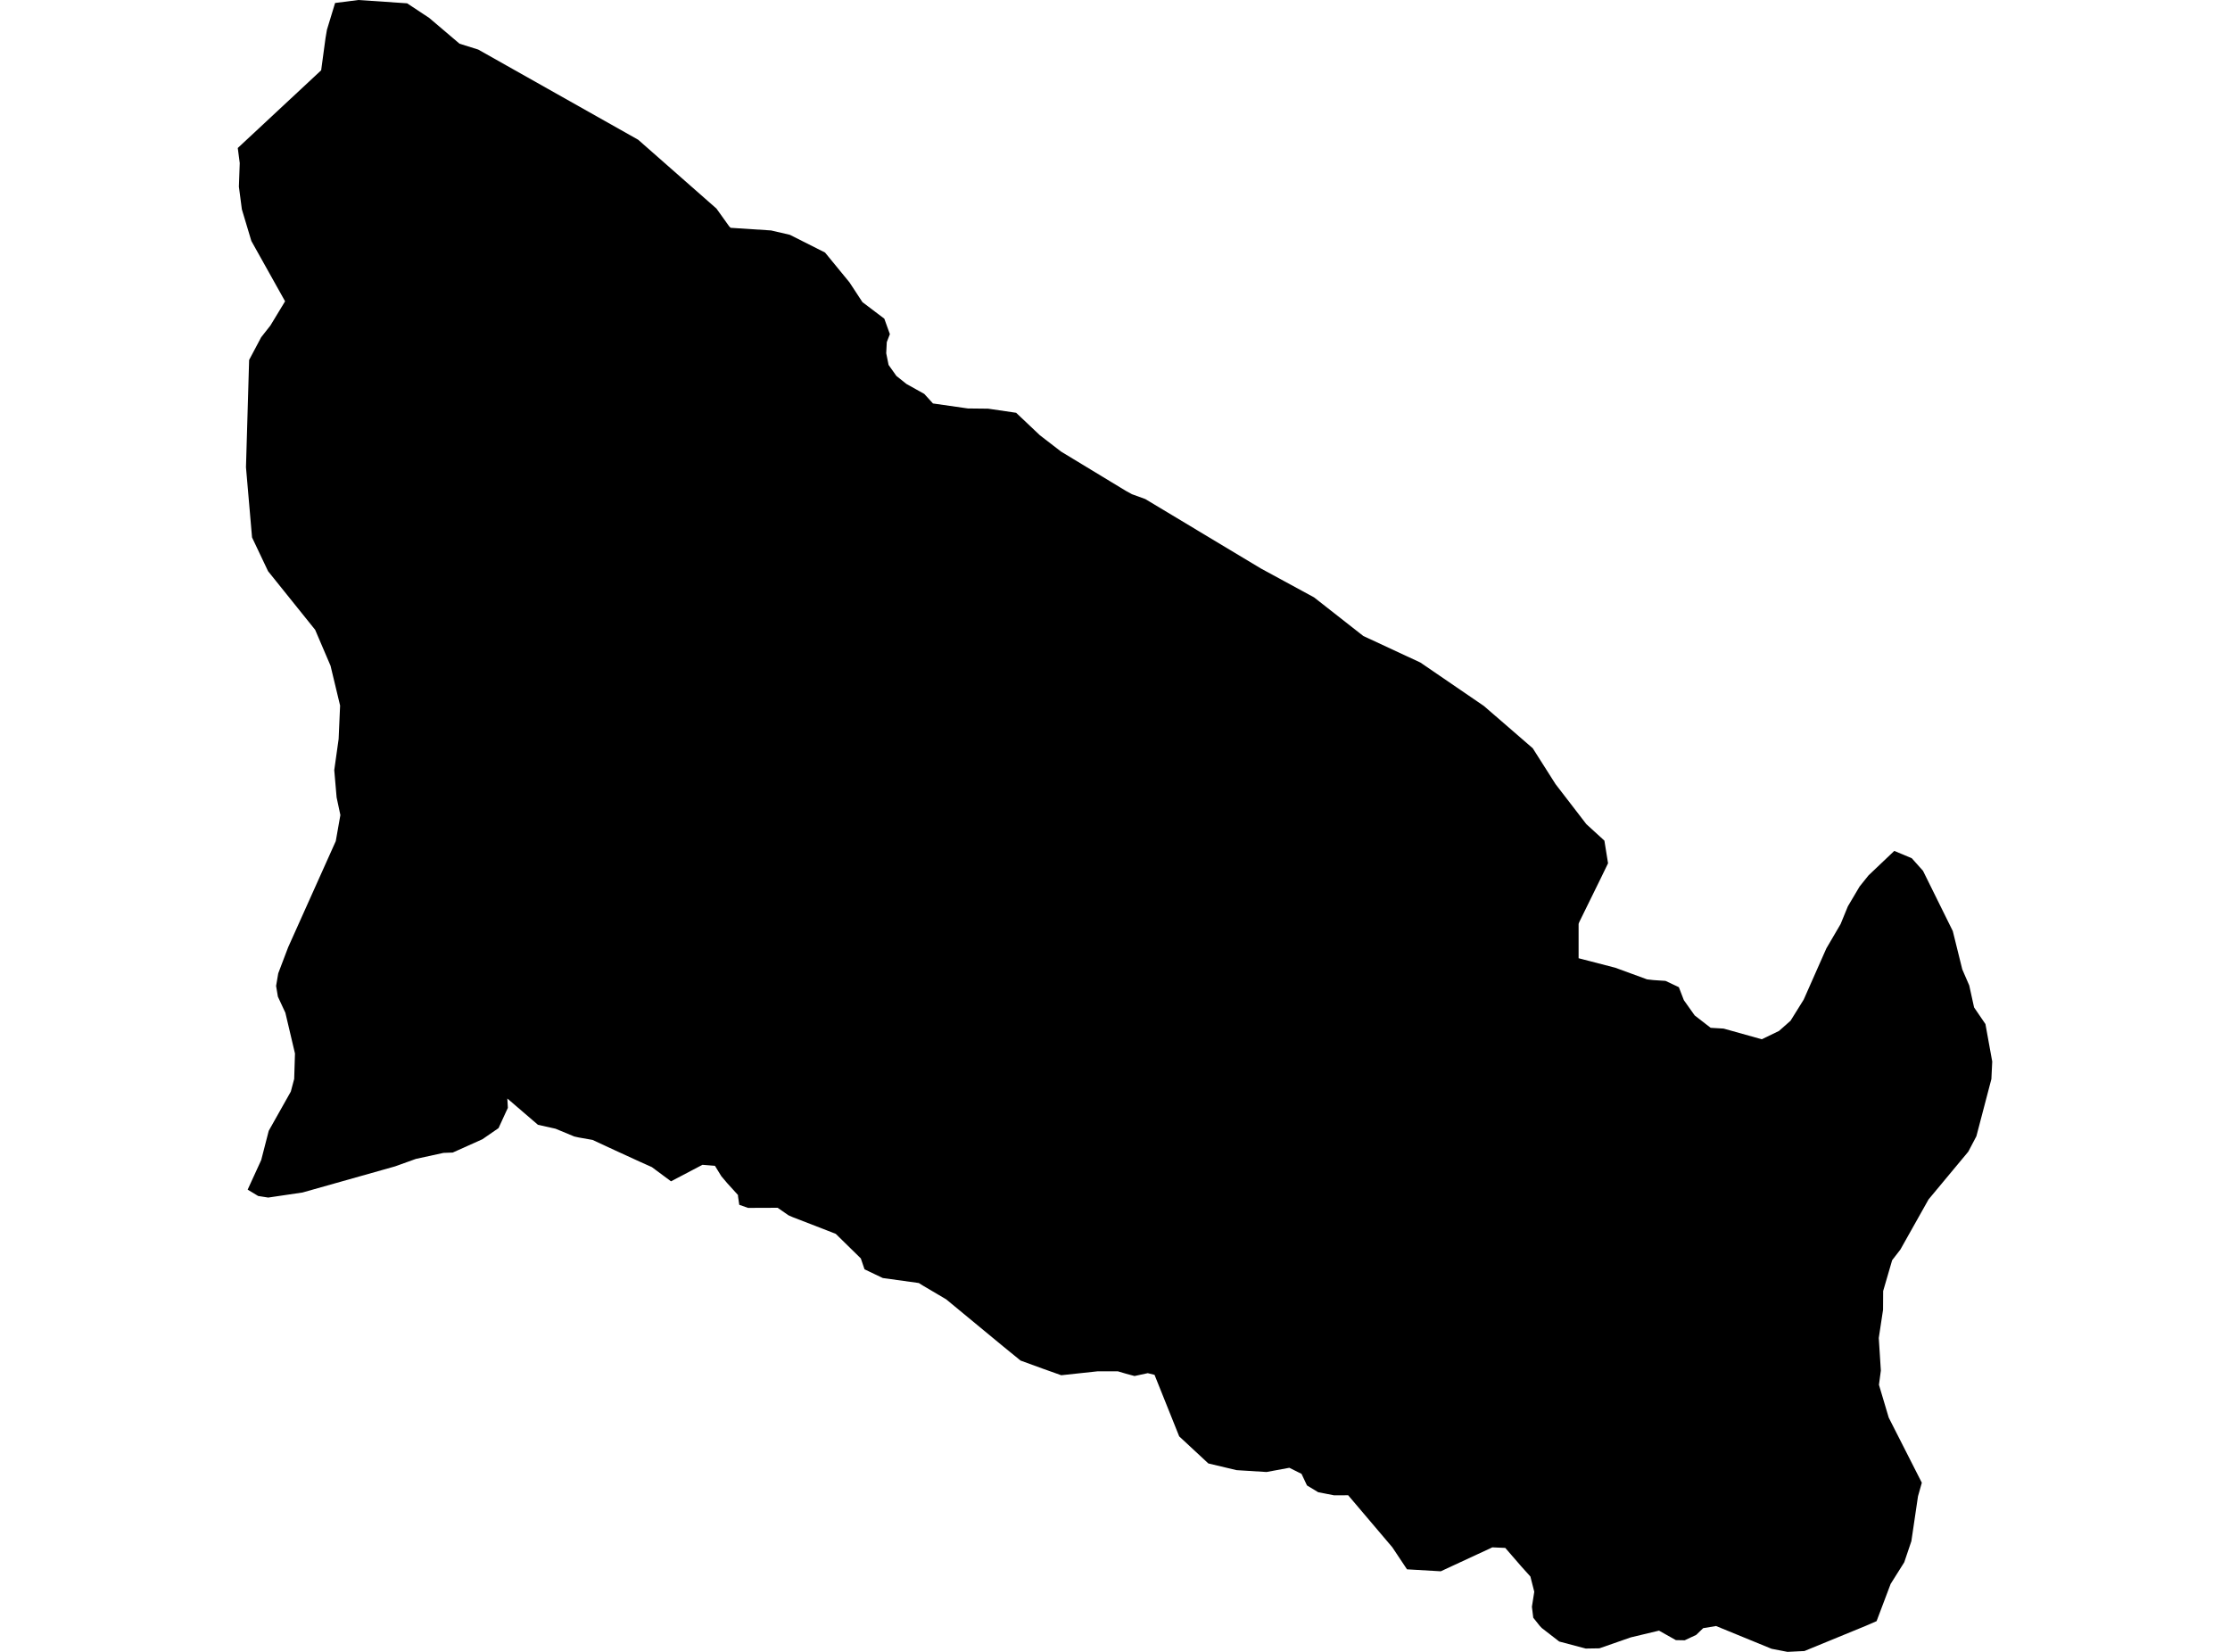 <?xml version='1.0'?>
<svg  baseProfile = 'tiny' width = '540' height = '400' stroke-linecap = 'round' stroke-linejoin = 'round' version='1.1' xmlns='http://www.w3.org/2000/svg'>
<path id='4923701001' title='4923701001'  d='M 465.374 359.043 464.448 362.323 462.843 373.195 461.115 378.311 457.822 383.549 454.42 392.557 451.794 393.7 436.949 399.796 432.84 400 428.989 399.252 415.545 393.741 412.429 394.258 410.756 395.877 407.953 397.197 405.817 397.156 401.735 394.857 394.904 396.489 387.298 399.143 383.991 399.197 377.569 397.496 373.337 394.217 372.861 393.714 371.282 391.727 370.956 389.074 371.527 385.441 370.588 381.753 368.357 379.277 364.506 374.827 361.363 374.691 360.968 374.882 348.886 380.488 340.708 380.012 337.157 374.678 326.462 362.078 323.046 362.091 319.209 361.343 316.488 359.697 315.168 356.894 312.215 355.424 306.691 356.445 299.438 355.996 292.608 354.376 285.546 347.818 279.572 332.918 277.94 332.51 274.728 333.204 272.619 332.633 270.687 332.061 265.816 332.061 256.985 333.014 252.658 331.476 247.134 329.462 243.024 326.115 229.118 314.631 223.444 311.283 222.492 310.685 213.77 309.474 209.348 307.365 208.45 304.725 202.381 298.779 199.251 297.554 191.931 294.724 190.938 294.289 188.311 292.465 181.141 292.492 179.018 291.744 178.719 289.73 178.705 289.376 176.052 286.451 174.664 284.805 173.126 282.301 170.105 282.056 167.724 283.308 162.486 286.056 157.846 282.614 154.961 281.321 149.083 278.627 143.477 276.028 140.157 275.443 139.055 275.198 134.524 273.32 130.265 272.368 122.849 266 122.985 268.272 122.509 269.279 120.726 273.171 116.821 275.865 109.637 279.09 107.392 279.171 100.711 280.627 95.676 282.437 73.252 288.764 64.952 289.989 62.516 289.608 59.972 288.07 63.251 280.913 65.074 273.824 70.422 264.326 71.238 261.265 71.429 255.101 69.102 245.236 67.292 241.344 66.857 238.745 67.374 235.698 69.769 229.398 81.307 203.681 82.423 197.367 81.511 193.095 80.94 186.482 82.001 178.943 82.355 170.847 80.042 161.214 76.314 152.505 64.911 138.313 61.033 130.136 59.564 113.141 60.326 87.165 63.251 81.655 65.469 78.838 69.034 72.96 60.87 58.36 58.57 50.699 57.849 45.202 58.053 39.487 57.577 35.84 77.77 17.022 78.831 9.185 79.171 7.198 81.144 0.721 86.791 0 98.588 0.803 103.935 4.341 111.283 10.586 115.801 12.001 154.539 33.84 173.494 50.509 176.541 54.767 176.909 55.162 186.719 55.802 191.278 56.863 199.782 61.149 205.715 68.388 208.844 73.164 214.137 77.164 215.484 80.906 214.736 82.852 214.6 85.533 215.171 88.363 217.063 91.03 219.498 92.975 223.812 95.384 225.921 97.697 234.371 98.908 239.296 98.962 246.059 99.956 251.814 105.399 256.931 109.344 272.619 118.856 274.102 119.672 277.327 120.842 305.33 137.66 318.202 144.654 330.122 154.002 343.96 160.438 359.336 170.956 371.16 181.189 376.684 189.883 384.141 199.571 388.509 203.558 389.393 209.042 387.611 212.716 382.413 223.302 382.263 223.724 382.263 232.037 391.148 234.337 398.836 237.153 400.401 237.33 403.299 237.521 406.538 239.045 407.749 242.188 410.375 245.889 414.239 248.883 417.382 249.073 426.621 251.658 430.785 249.645 433.588 247.168 436.772 242.052 442.256 229.656 445.698 223.778 447.467 219.465 450.311 214.661 452.474 211.967 458.706 206.048 462.938 207.817 465.659 210.865 472.871 225.452 475.171 234.731 476.858 238.623 478.028 243.943 480.777 247.971 482.423 257.047 482.219 261.292 478.586 275.144 476.627 278.872 467.006 290.438 460.176 302.589 458.189 305.16 456.012 312.617 455.985 317.162 454.951 323.992 455.454 331.884 454.992 335.327 457.359 343.273 465.374 359.043 Z' />
</svg>